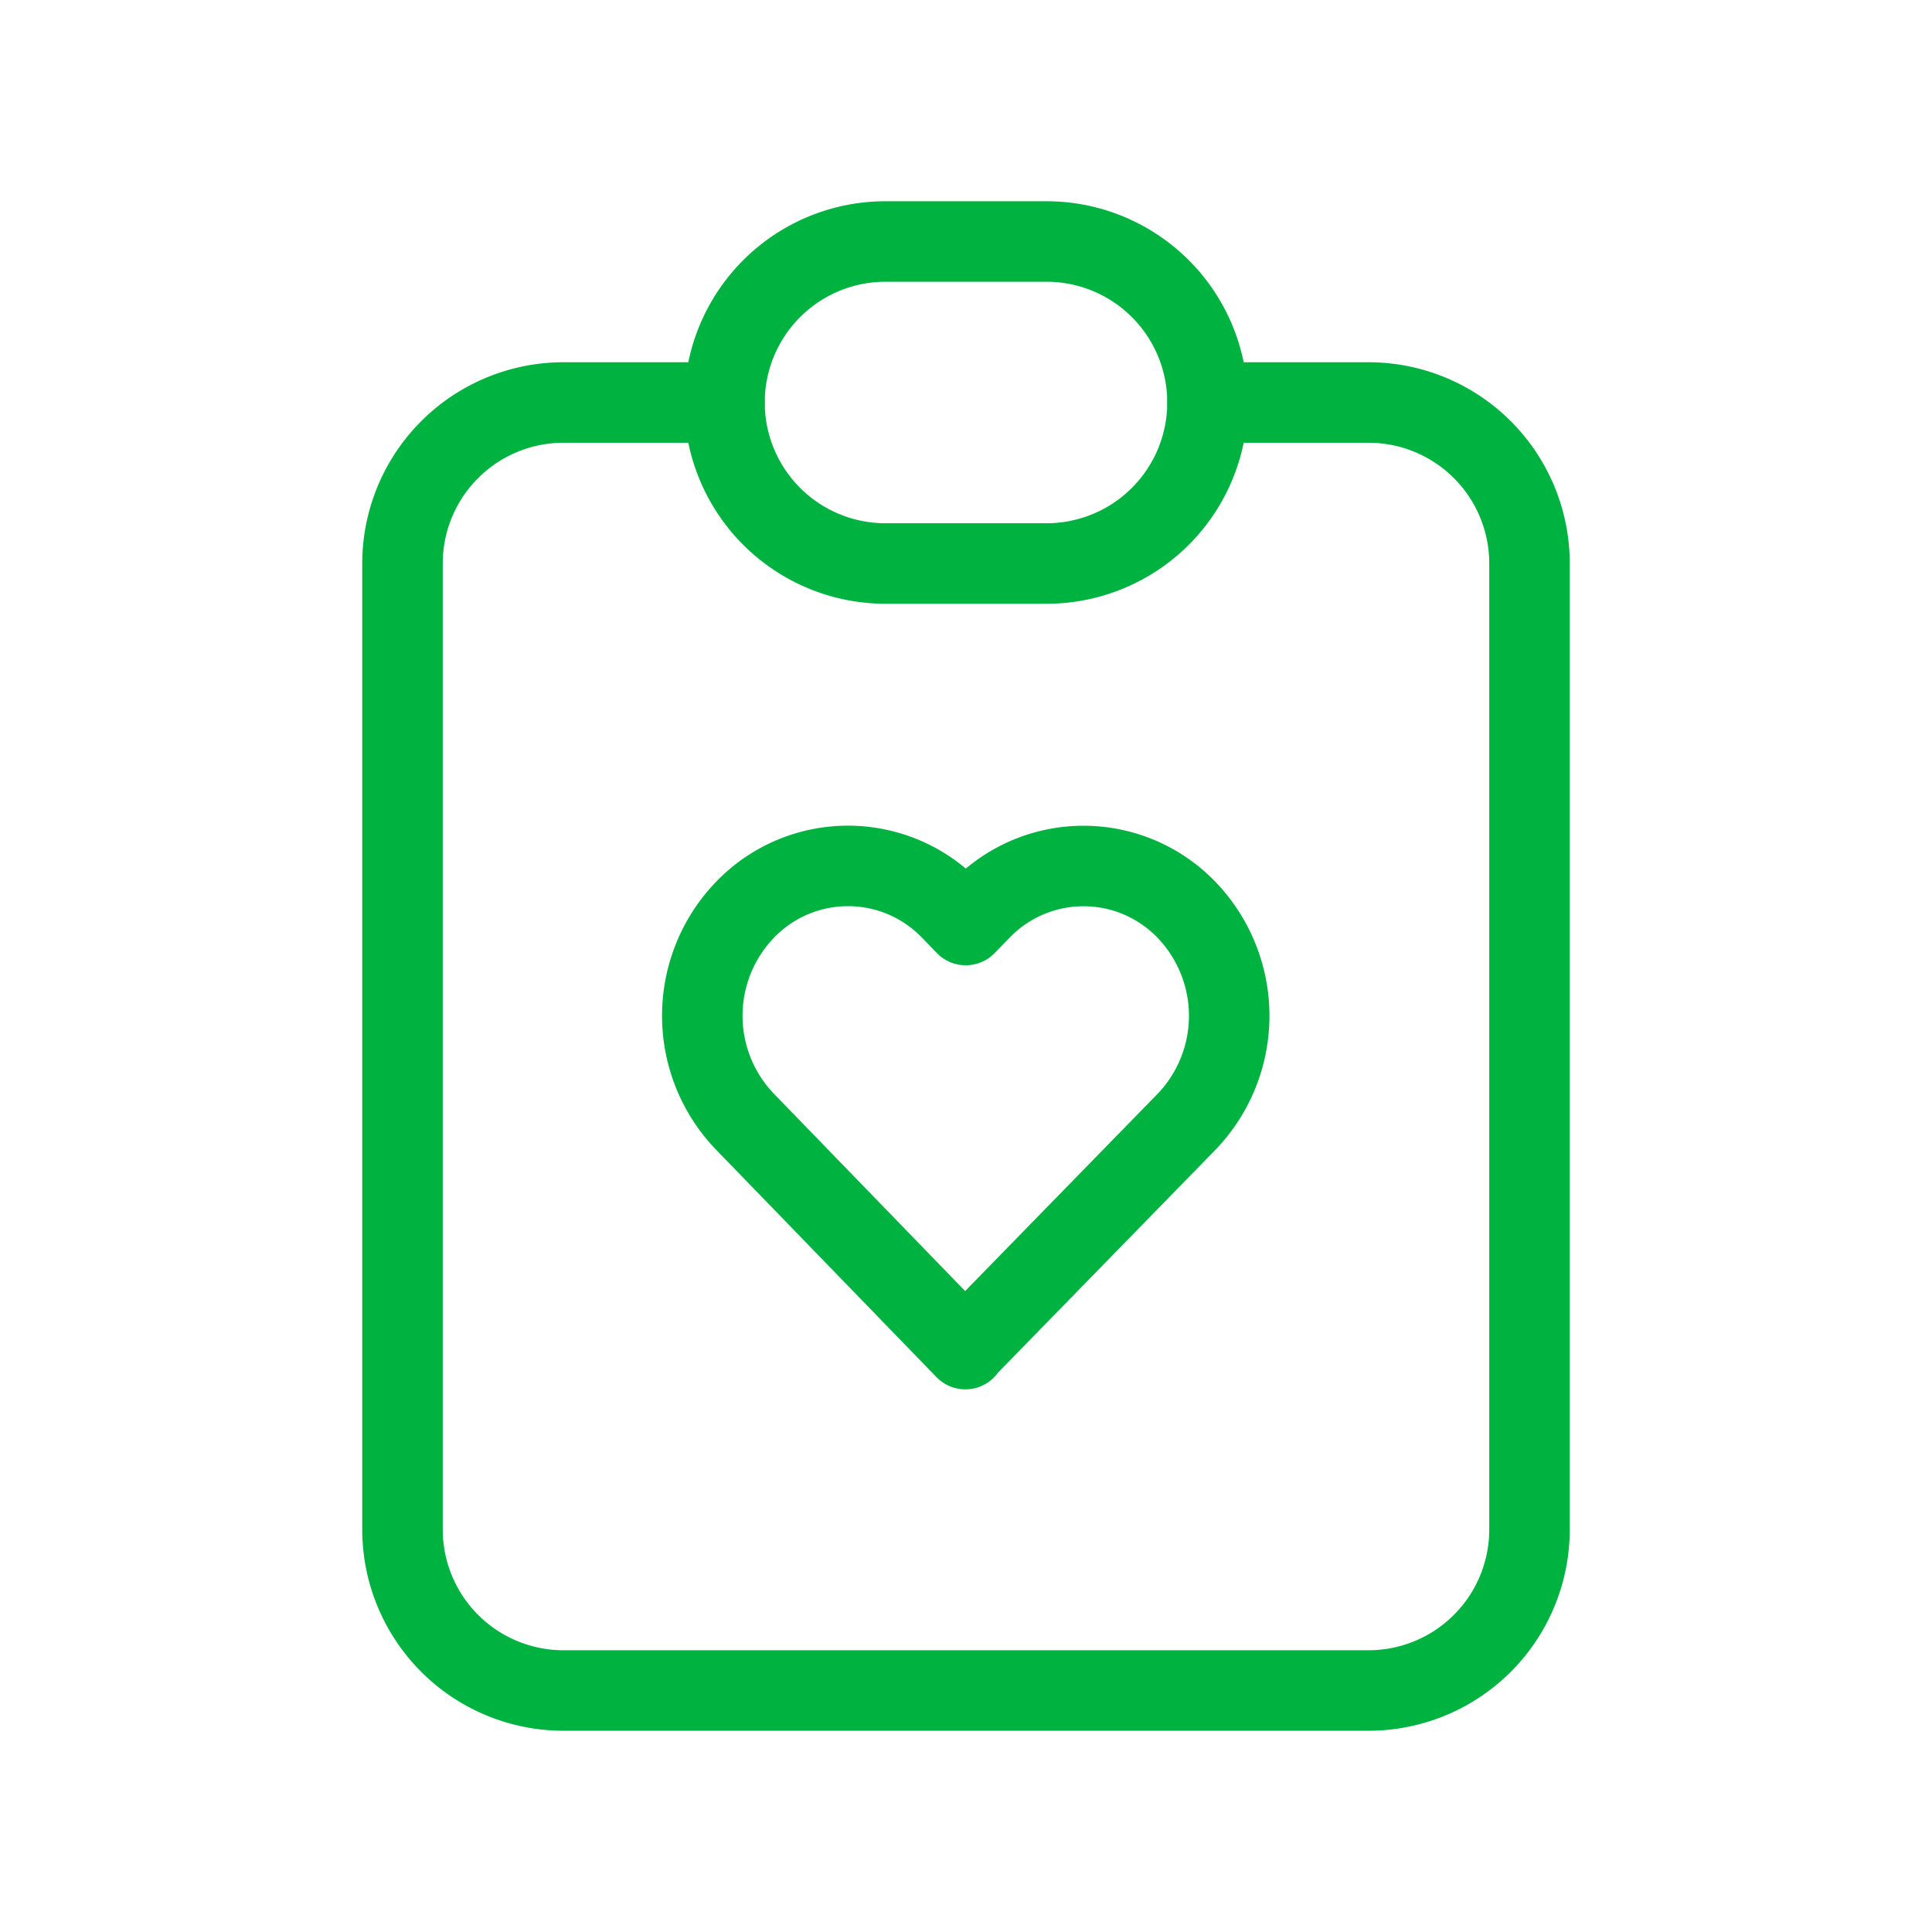 <svg xmlns="http://www.w3.org/2000/svg" class="icon icon-tabler icon-tabler-clipboard-heart"
  width="48" height="48" viewBox="0 0 24 24" stroke-width="1" stroke="#00b341" fill="none"
  stroke-linecap="round" stroke-linejoin="round">
  <path stroke="none" d="M0 0h24v24H0z" fill="none" />
  <path d="M9 5h-2a2 2 0 0 0 -2 2v12a2 2 0 0 0 2 2h10a2 2 0 0 0 2 -2v-12a2 2 0 0 0 -2 -2h-2" />
  <path d="M9 3m0 2a2 2 0 0 1 2 -2h2a2 2 0 0 1 2 2v0a2 2 0 0 1 -2 2h-2a2 2 0 0 1 -2 -2z" />
  <path
    d="M11.993 16.75l2.747 -2.815a1.9 1.9 0 0 0 0 -2.632a1.775 1.775 0 0 0 -2.56 0l-.183 .188l-.183 -.189a1.775 1.775 0 0 0 -2.56 0a1.899 1.899 0 0 0 0 2.632l2.738 2.825z" />
</svg>